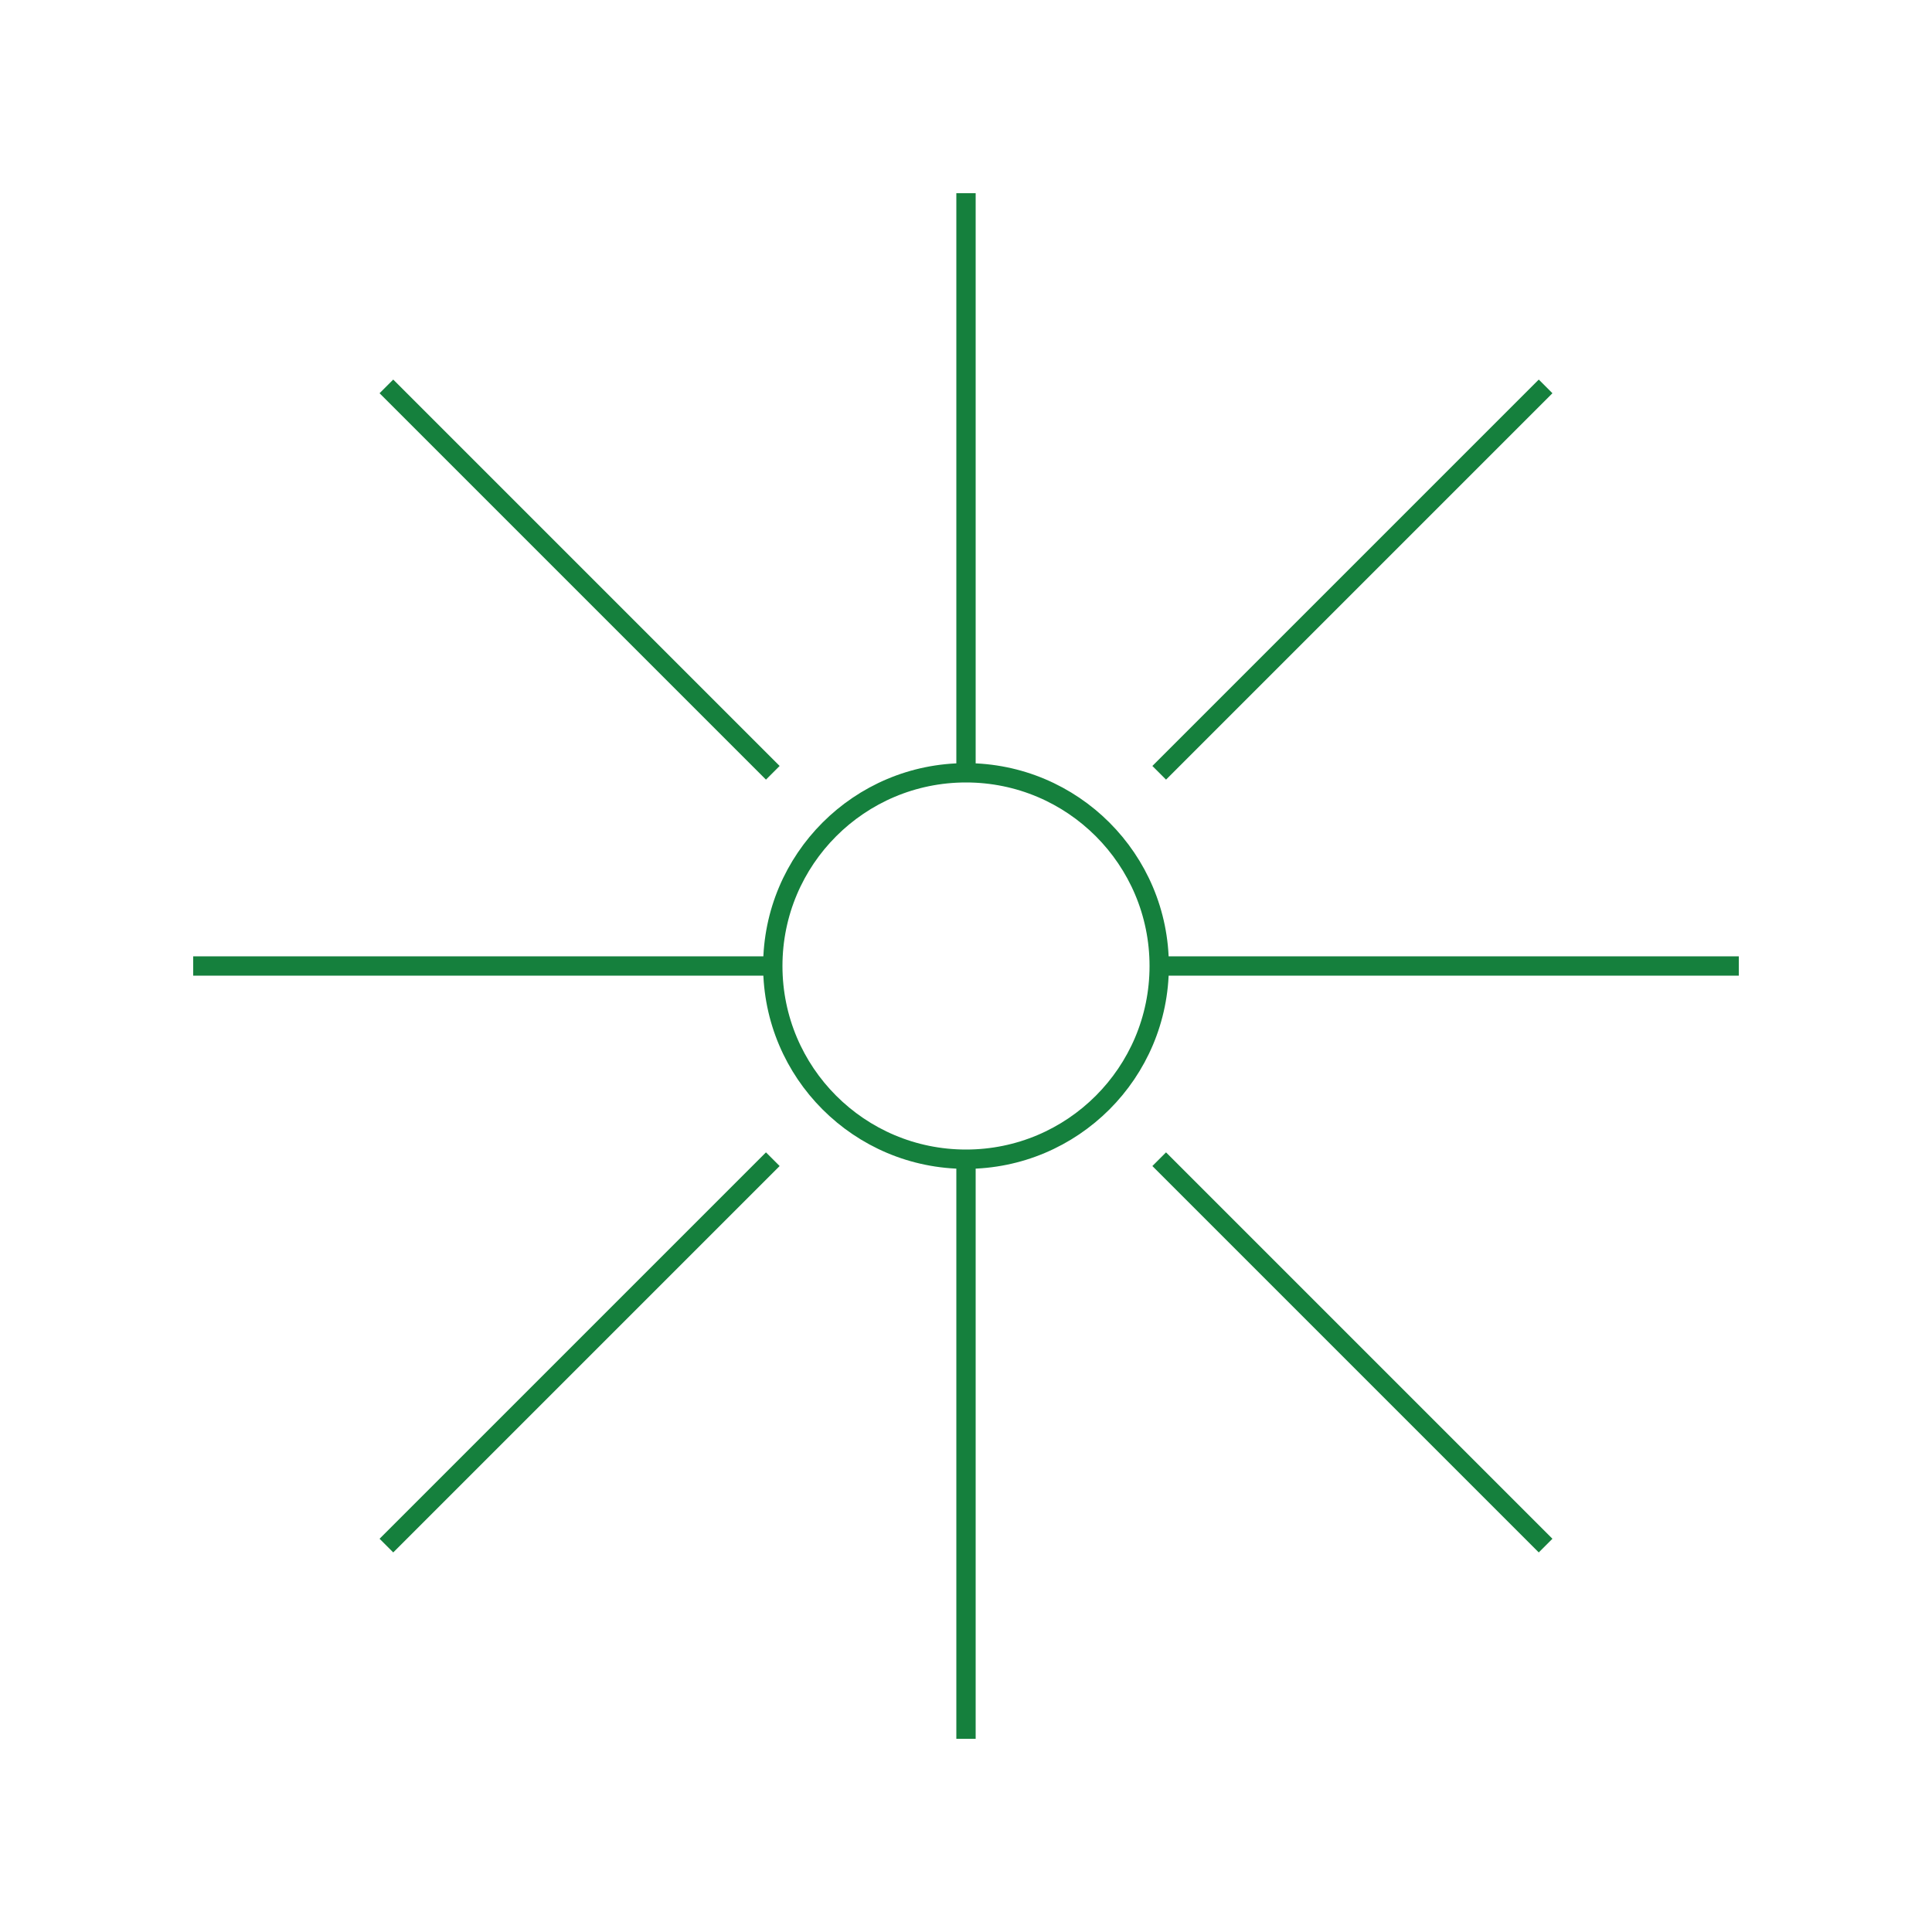 <svg xmlns="http://www.w3.org/2000/svg" viewBox="0 0 200 200" fill="none" stroke="#15803d" stroke-width="2">
  <circle cx="100" cy="100" r="20" />
  <path d="M100 80v-60" />
  <path d="M100 120v60" />
  <path d="M80 100h-60" />
  <path d="M120 100h60" />
  <path d="M80 80l-40-40" />
  <path d="M120 120l40 40" />
  <path d="M80 120l-40 40" />
  <path d="M120 80l40-40" />
</svg>

